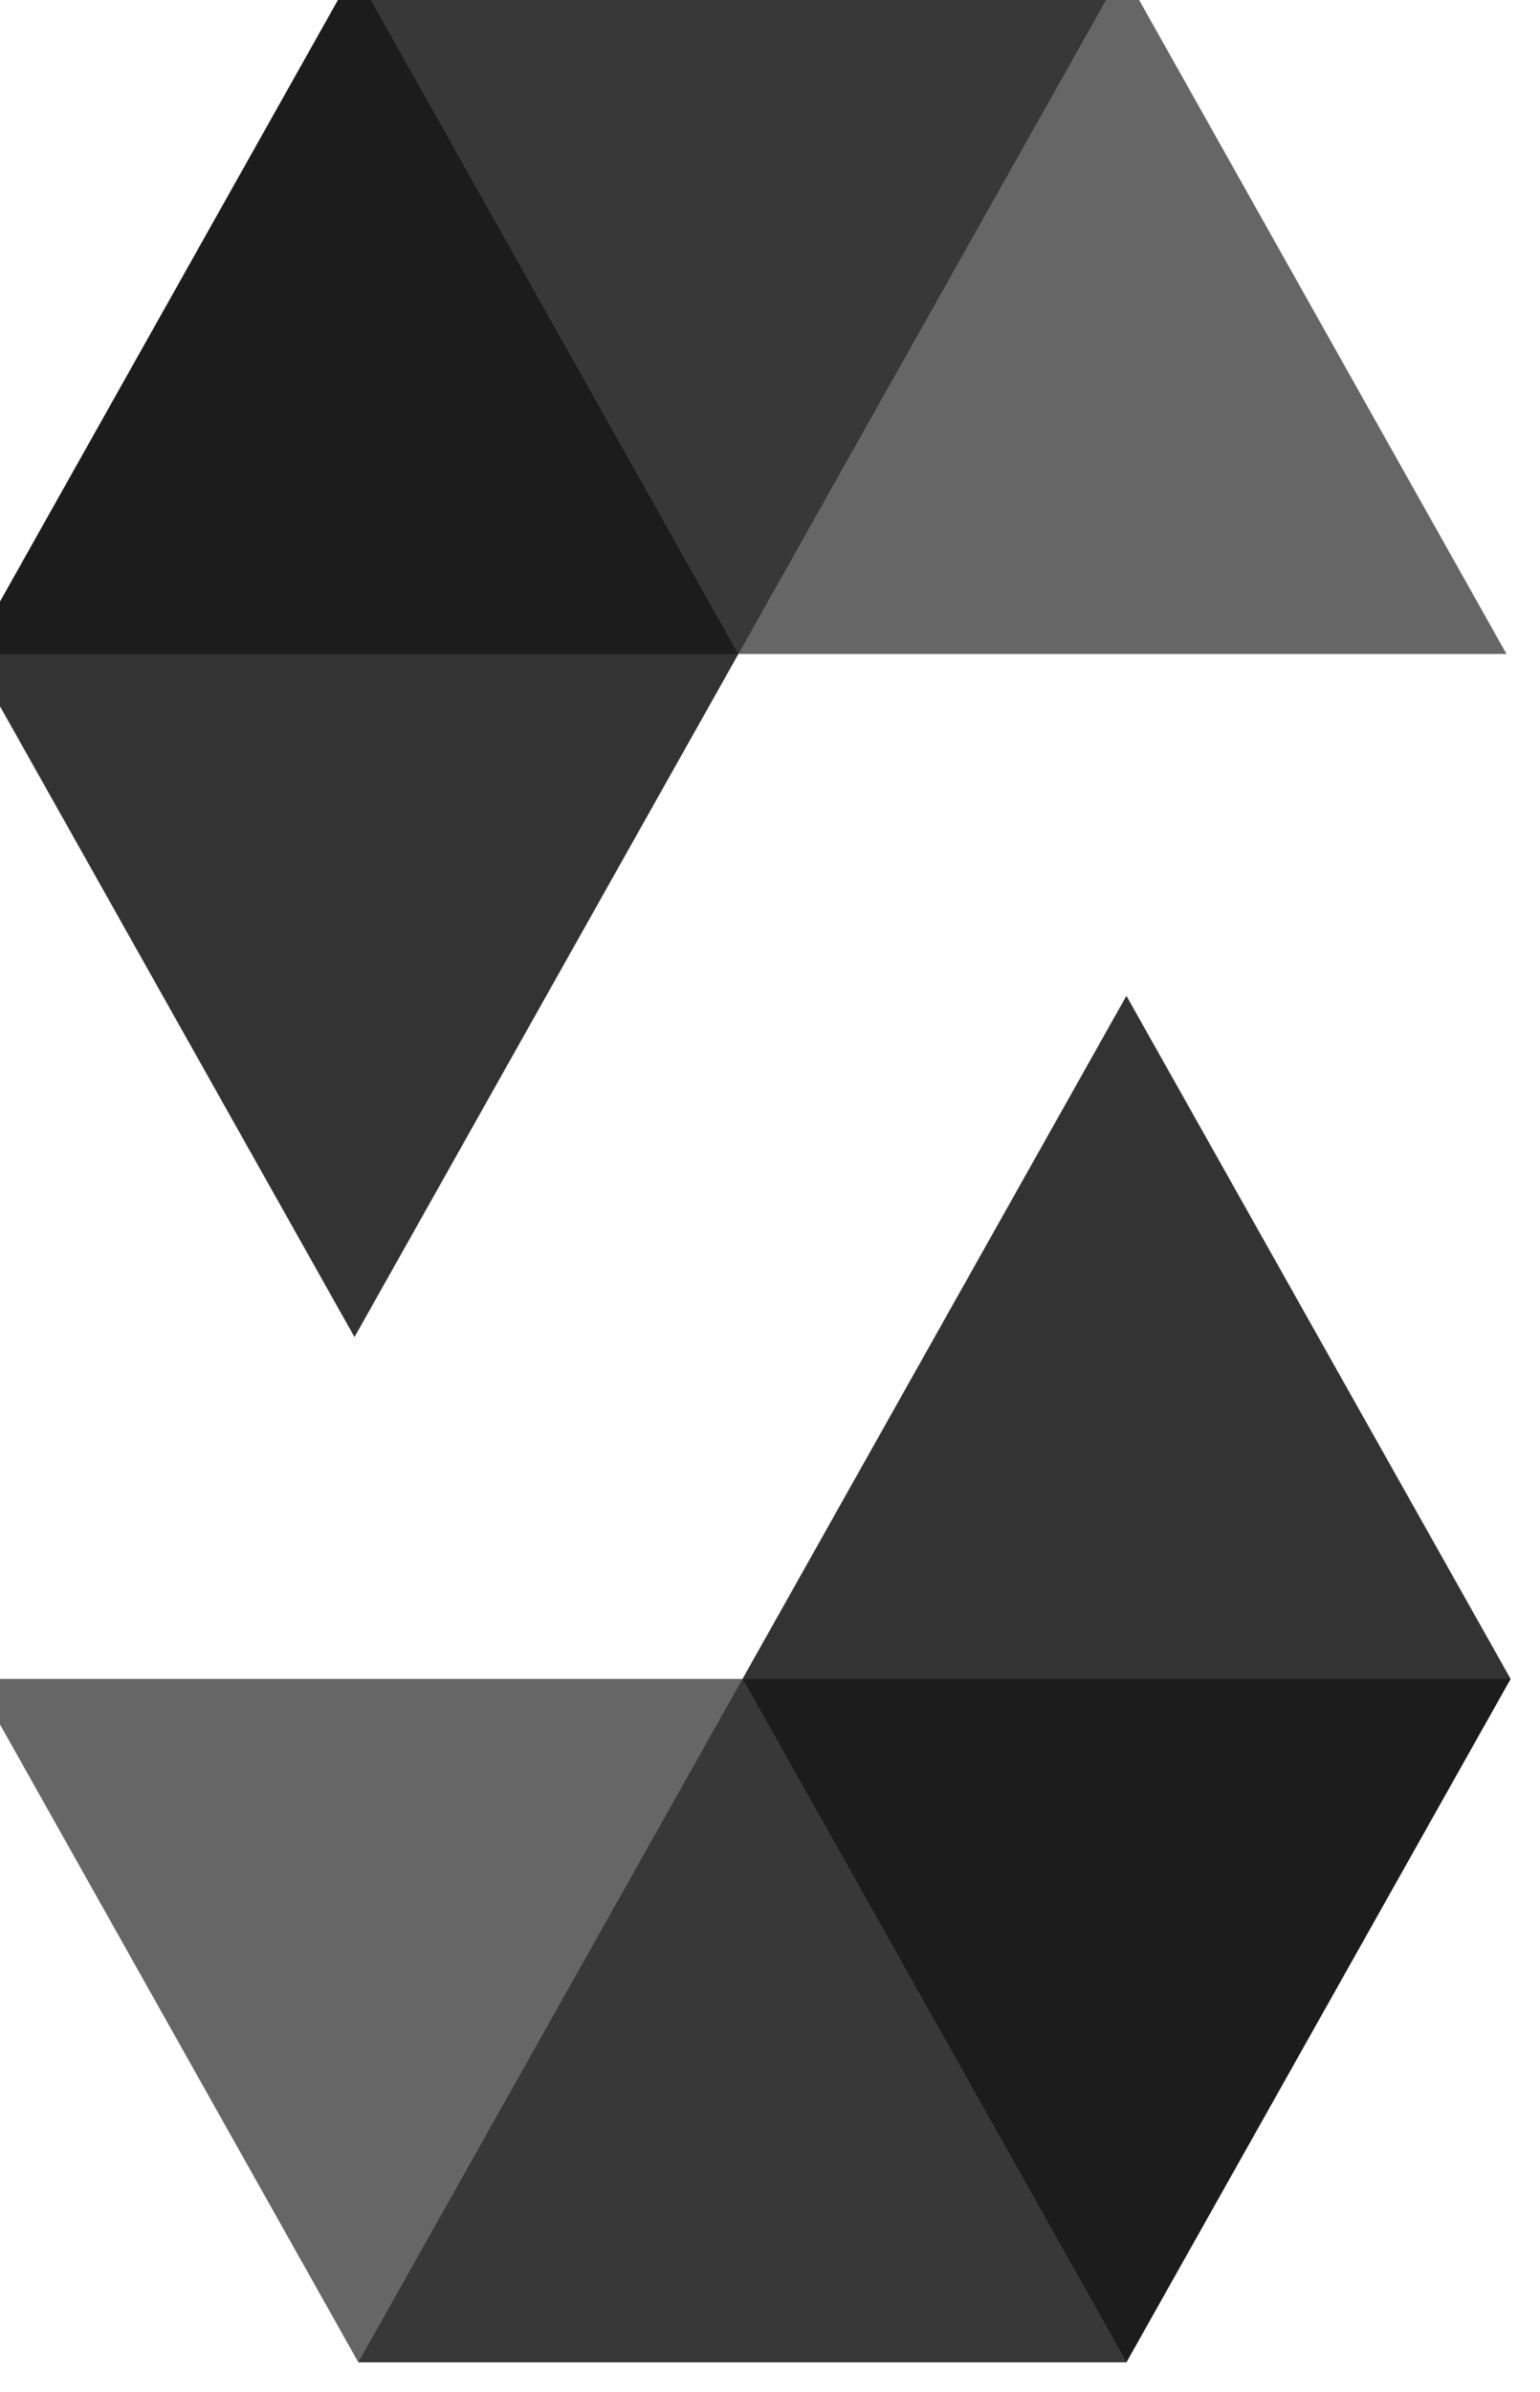 <svg xmlns="http://www.w3.org/2000/svg" viewBox="10 10 523.9 813"><style type="text/css">.st0{opacity:0.45;enable-background:new;}.st1{opacity:0.6;enable-background:new;}.st2{opacity:0.8;enable-background:new;}</style><path class="st0" d="M391.9 0l-130.7 232.3H0L130.6 0 391.9 0"/><path class="st1" d="M261.2 232.3h261.3L391.9 0h-261.3L261.2 232.3z"/><path class="st2" d="M130.6 464.5l130.6-232.2L130.6 0 0 232.3 130.6 464.5z"/><path class="st0" d="M131.9 813l130.7-232.3h261.3L393.2 813H131.9"/><path class="st1" d="M262.6 580.7h-261.3L131.9 813H393.2L262.6 580.7z"/><path class="st2" d="M393.2 348.5l-130.6 232.2L393.2 813l130.7-232.3L393.2 348.5z"/></svg>